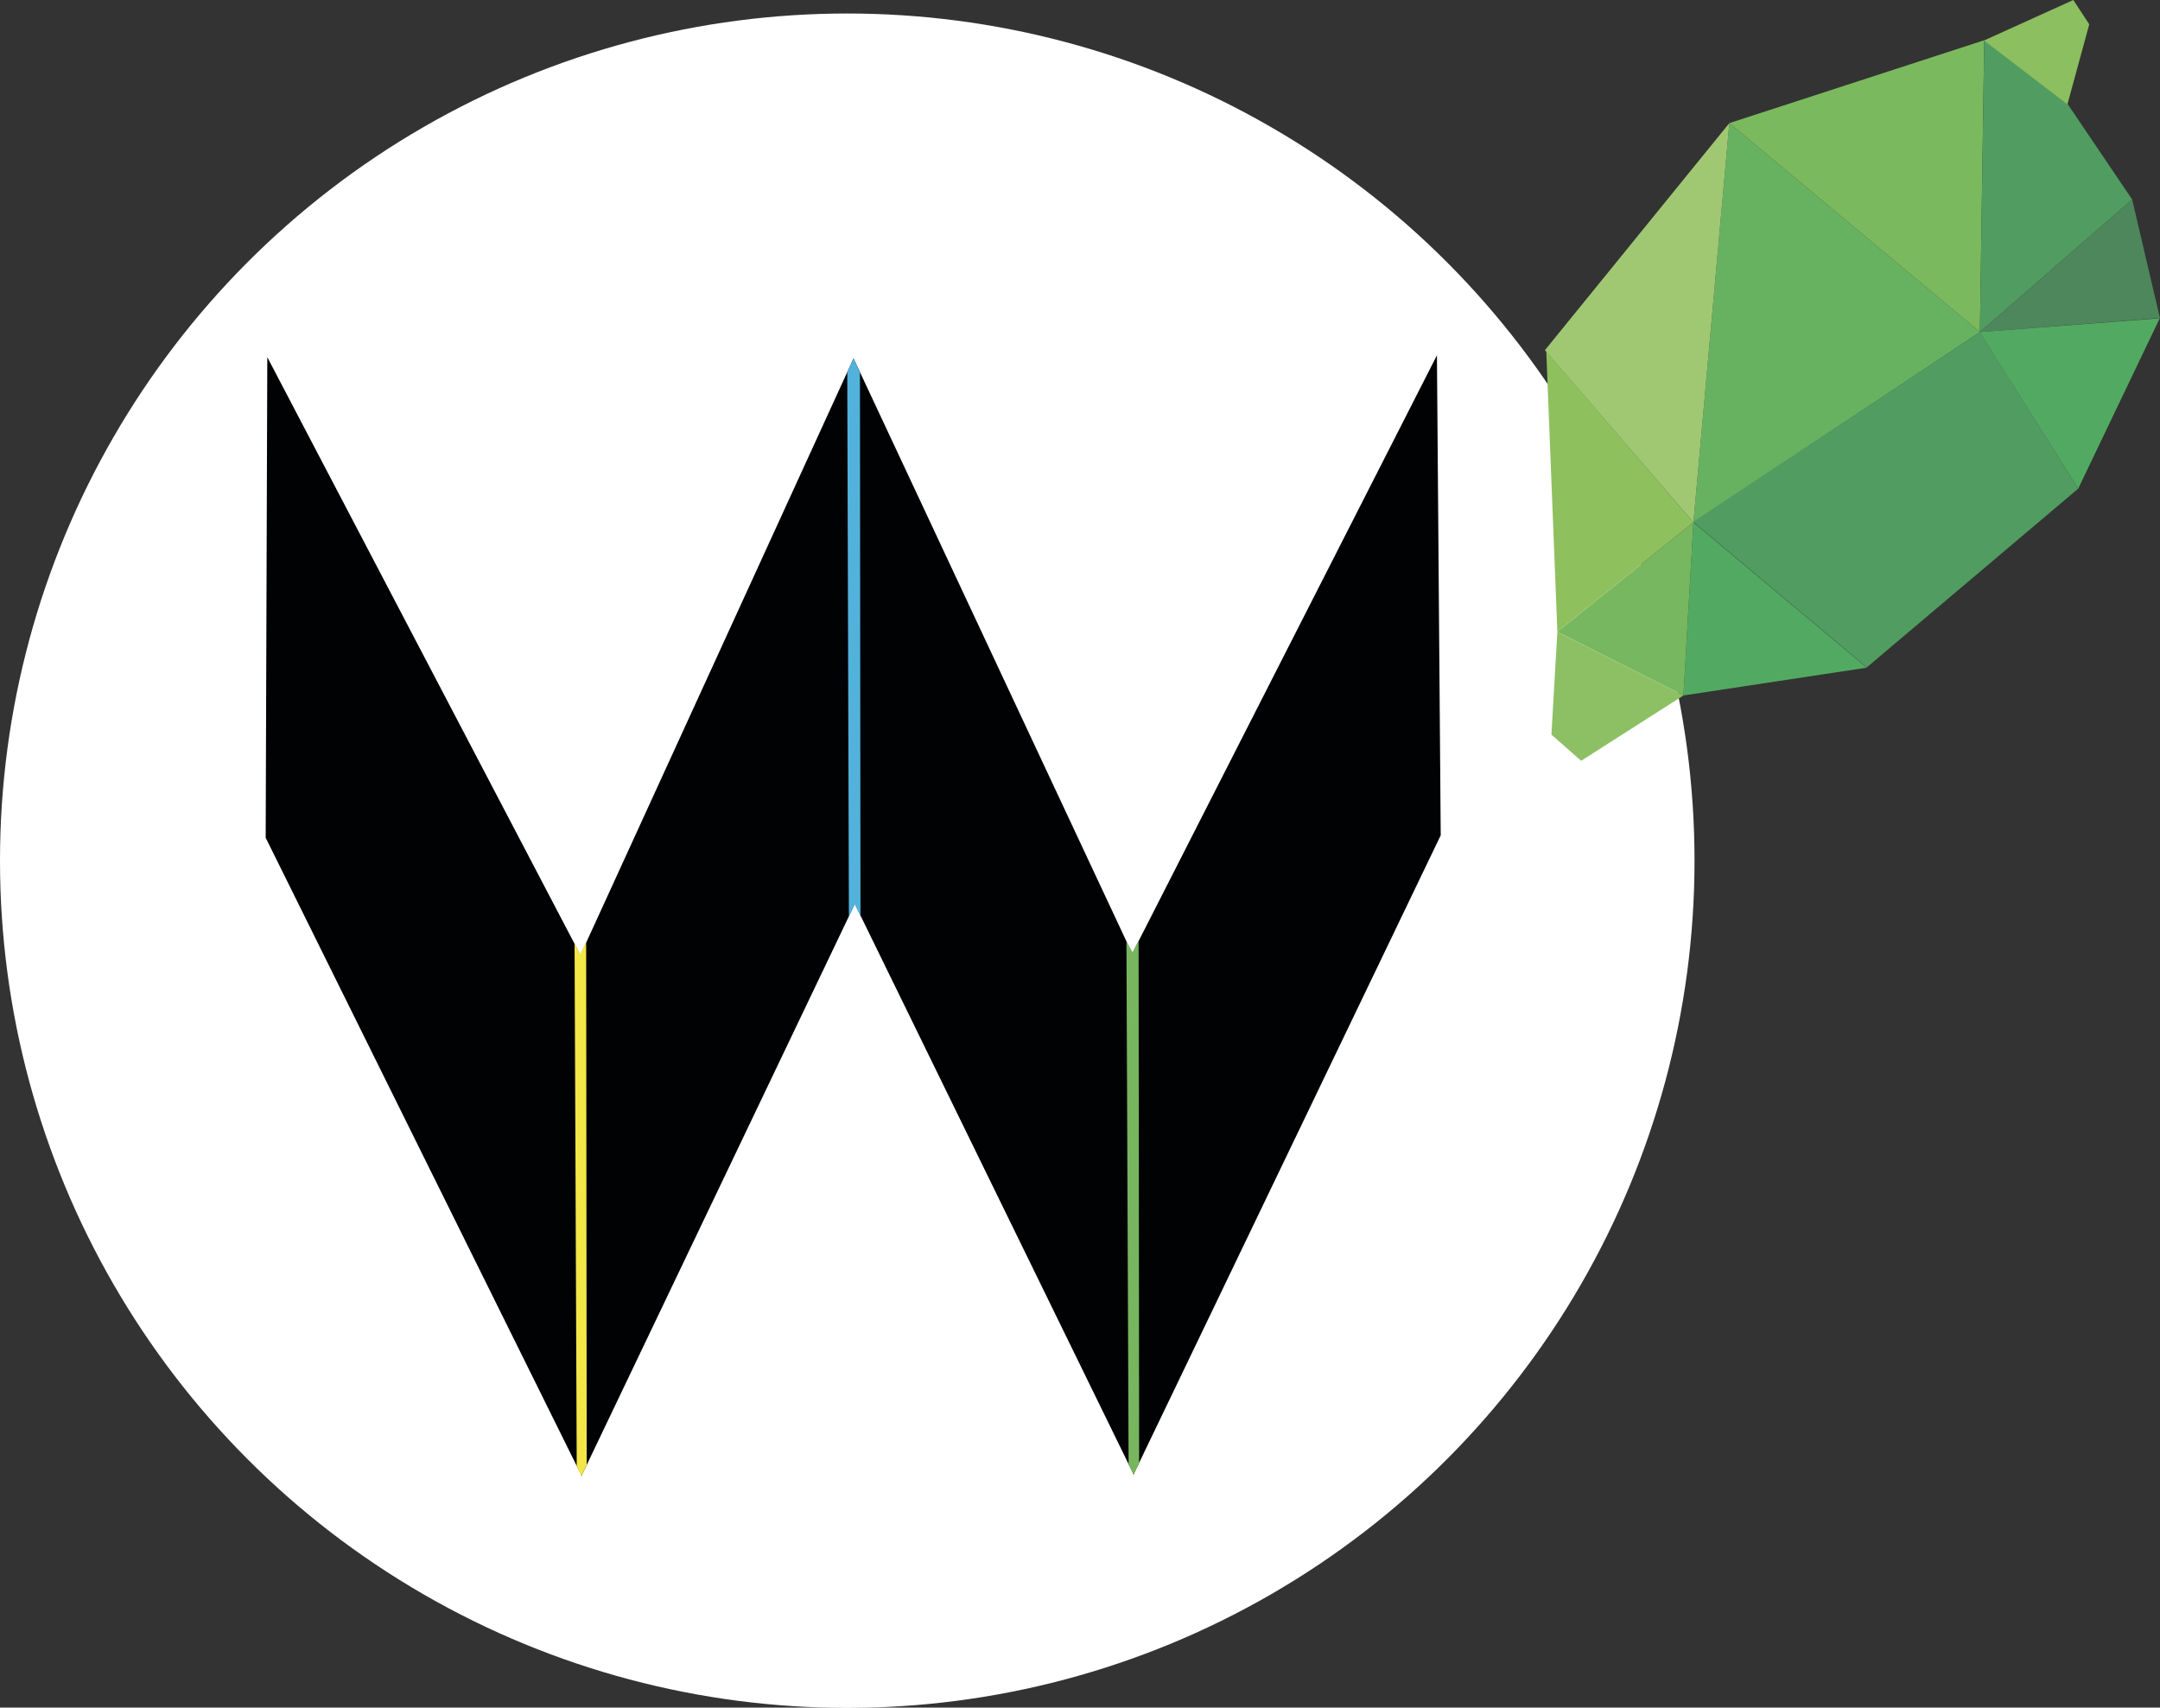 <svg id="Слой_1" data-name="Слой 1" xmlns="http://www.w3.org/2000/svg" viewBox="0 0 80 63.25"><rect x="0" y="0" width="80" height="63.25" fill="#333333" stroke="none"/><defs><style>.cls-1{fill:#fff;}.cls-2{fill:#67b261;}.cls-3{fill:#7bb95e;}.cls-4{fill:#519c61;}.cls-5{fill:#8bbf5f;}.cls-6{fill:#4d875b;}.cls-7{fill:#52aa62;}.cls-8{fill:#77b75f;}.cls-9{fill:#8dc064;}.cls-10{fill:#8fc05e;}.cls-11{fill:#a0c873;}.cls-12{fill:#010204;}.cls-13{fill:#f3e647;}.cls-14{fill:#77b65f;}.cls-15{fill:#52b2dc;}</style></defs><title>logo</title><circle class="cls-1" cx="31.38" cy="31.88" r="31.38"/><polygon class="cls-2" points="73.33 12.3 64.05 4.56 62.72 19.35 73.33 12.3"/><polygon class="cls-3" points="73.49 1.49 64.05 4.56 73.33 12.3 73.49 1.49"/><polygon class="cls-4" points="78.97 7.39 76.59 3.87 73.49 1.49 73.33 12.3 78.97 7.39"/><polygon class="cls-5" points="77.38 0.9 76.79 0 73.48 1.5 76.57 3.87 77.38 0.9"/><polygon class="cls-6" points="80 11.79 78.97 7.39 73.33 12.3 79.86 11.79 80 11.79"/><polygon class="cls-7" points="76.97 18.1 73.32 12.3 79.99 11.79 76.97 18.1"/><polygon class="cls-4" points="69.14 24.72 76.97 18.1 73.33 12.3 62.71 19.33 69.14 24.72"/><polygon class="cls-7" points="62.35 25.76 62.72 19.35 69.14 24.73 62.35 25.76"/><polygon class="cls-8" points="57.68 23.4 62.35 25.76 62.72 19.35 57.68 23.4"/><polygon class="cls-9" points="57.46 27.21 58.56 28.18 62.35 25.76 57.68 23.4 57.46 27.21"/><polygon class="cls-10" points="57.27 13.02 62.72 19.35 57.68 23.4 57.27 13.02"/><polygon class="cls-11" points="64.05 4.56 62.72 19.35 57.22 12.97 64.05 4.56"/><polygon class="cls-12" points="21.54 54.66 9.84 31.03 9.9 13.23 21.49 35.36 21.54 54.66"/><polygon class="cls-12" points="41.98 54.62 53.36 30.94 53.22 13.16 41.93 35.33 41.98 54.62"/><polygon class="cls-12" points="31.61 13.28 21.47 35.44 21.53 54.68 31.67 33.46 31.61 13.28"/><polygon class="cls-12" points="31.61 13.27 41.96 35.38 41.99 54.62 31.64 33.44 31.61 13.27"/><polygon class="cls-13" points="21.53 54.68 21.73 54.26 21.71 34.91 21.49 35.34 21.28 34.95 21.36 54.3 21.53 54.68"/><polygon class="cls-14" points="41.98 54.62 42.19 54.2 42.17 34.84 41.95 35.27 41.72 34.88 41.8 54.24 41.98 54.62"/><polyline class="cls-15" points="31.44 33.94 31.66 33.5 31.87 33.93 31.85 13.79 31.61 13.27 31.38 13.78"/></svg>